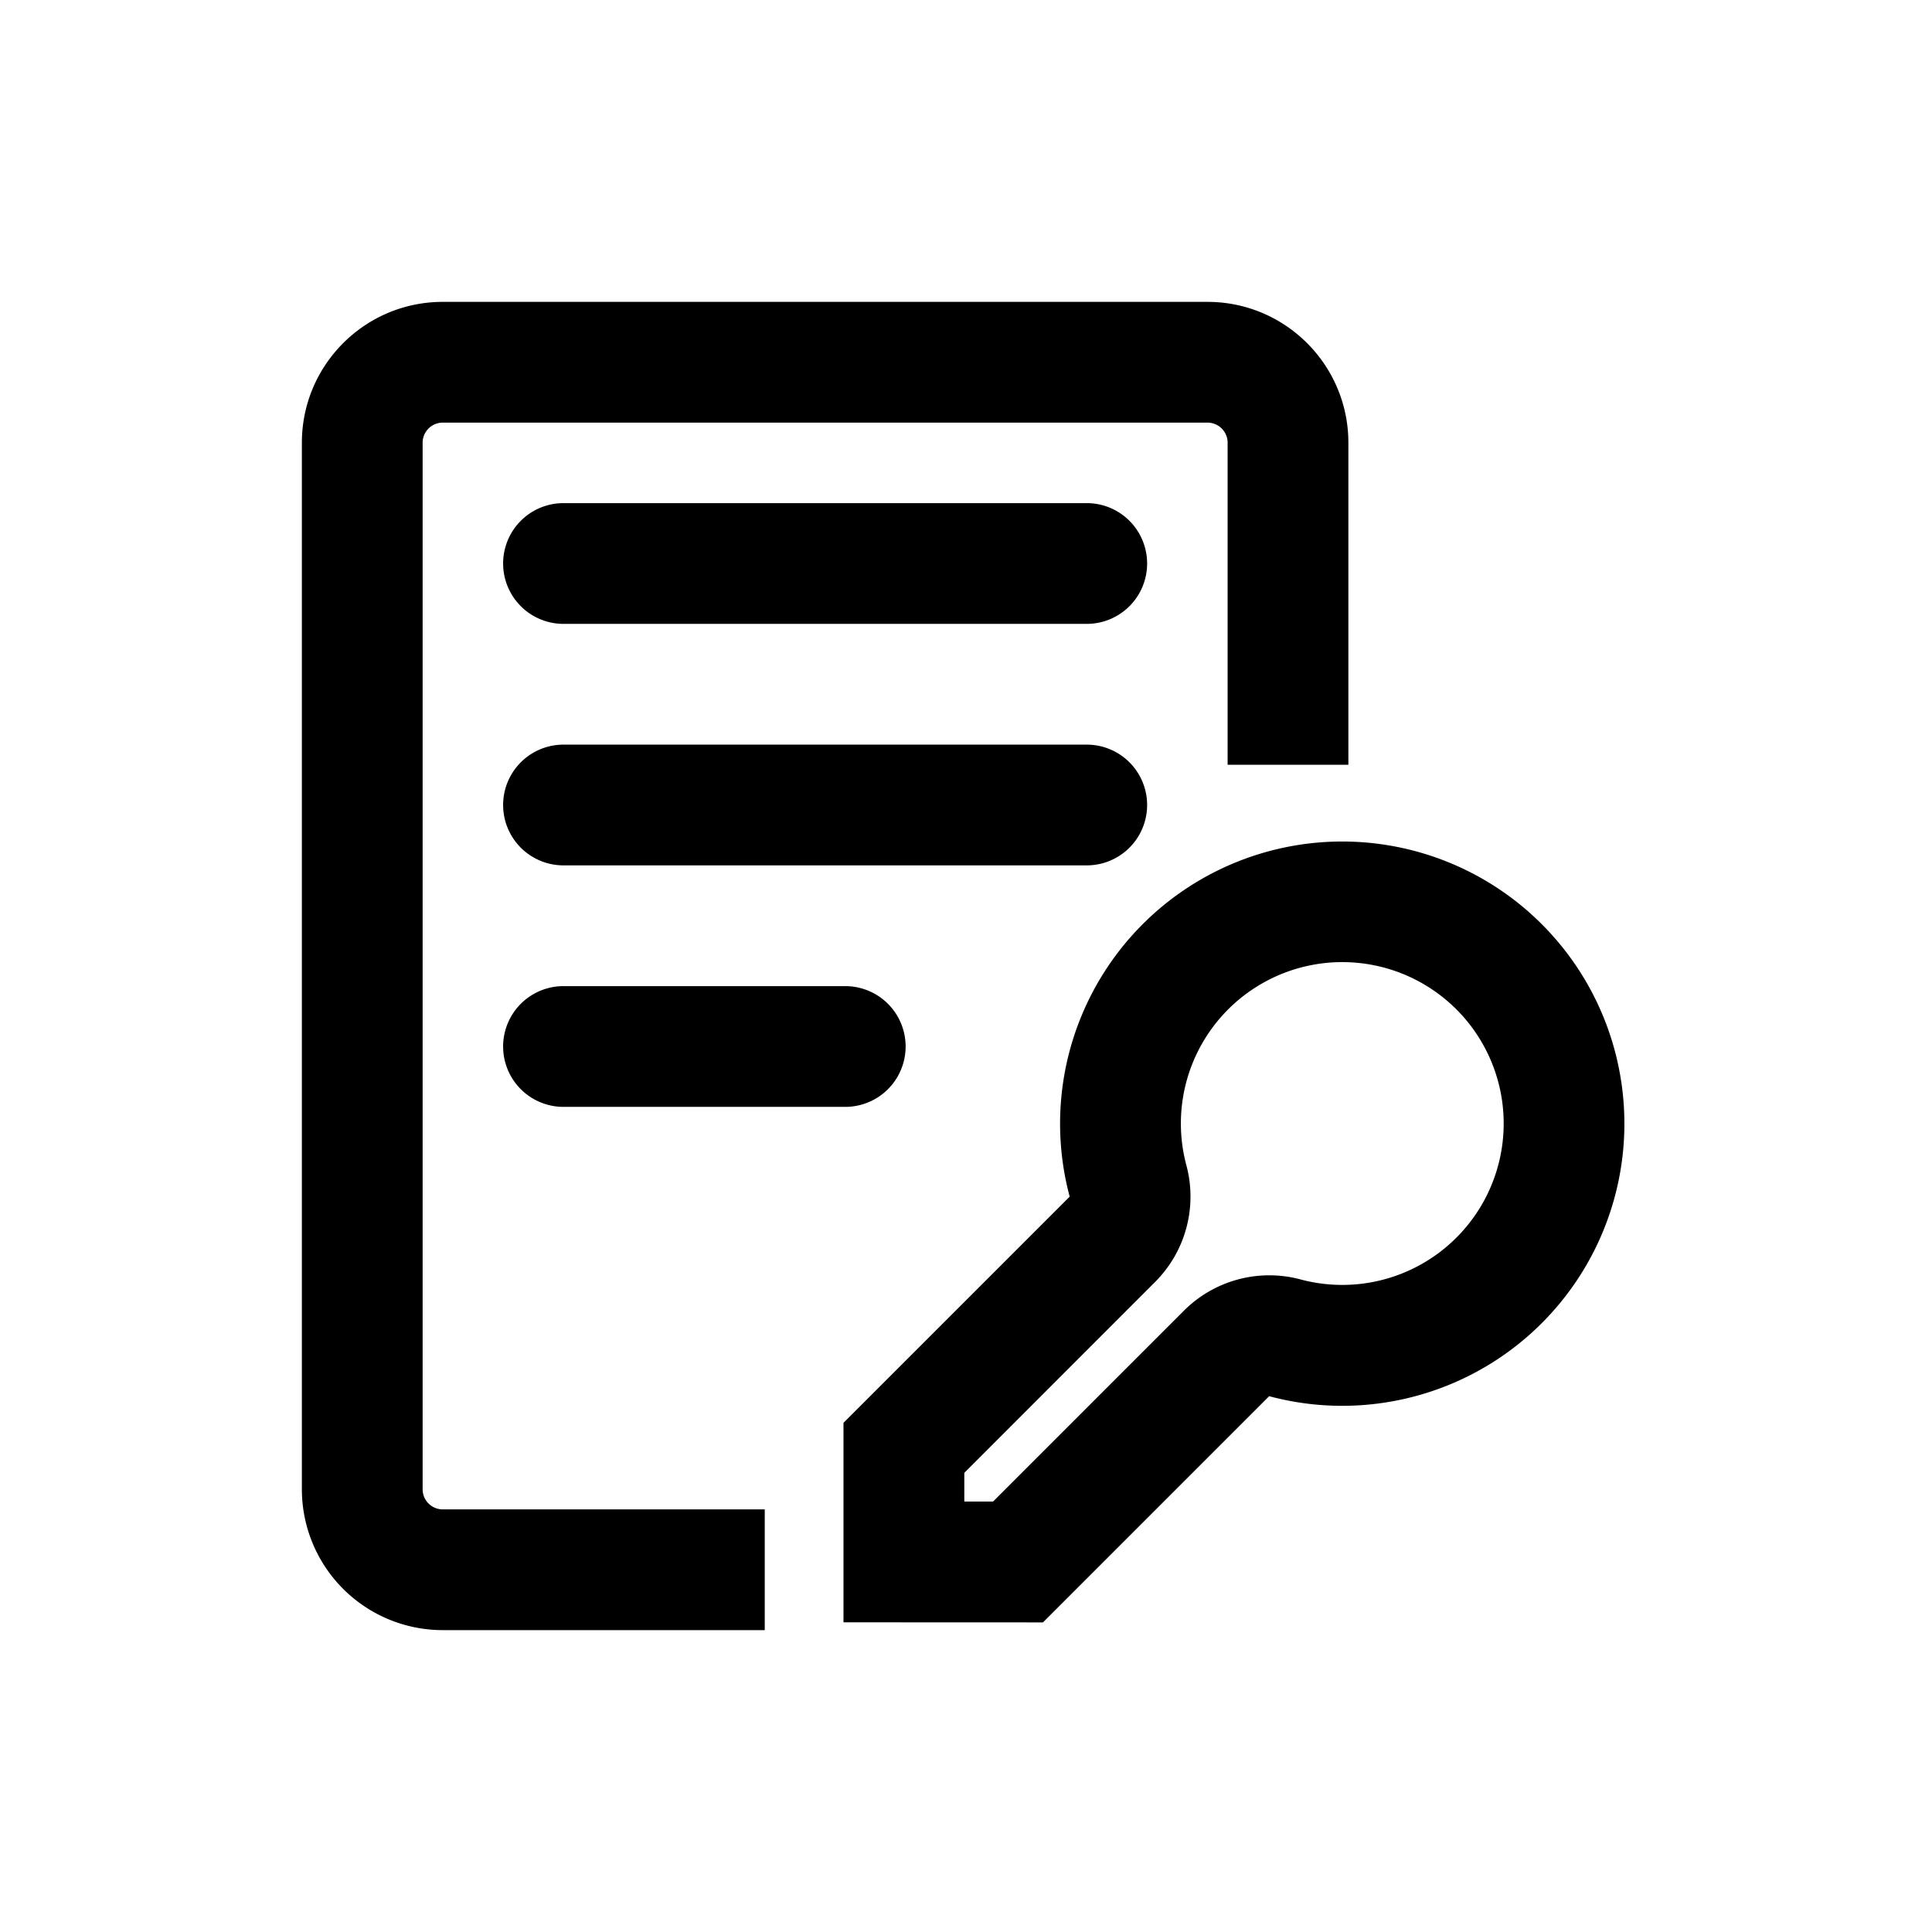 <svg xmlns="http://www.w3.org/2000/svg" viewBox="0 0 24 24" fill="currentColor" aria-hidden="true" data-slot="icon">
  <path d="M5.5 5.25a.25.25 0 0 0-.25.25v13c0 .138.112.25.25.25h4v1.5h-4a1.75 1.75 0 0 1-1.75-1.75v-13c0-.966.784-1.75 1.75-1.75H15c.966 0 1.75.784 1.75 1.75v4h-1.5v-4a.25.25 0 0 0-.25-.25z"/>
  <path fill-rule="evenodd" d="M10.478 20.153v-2.478l2.81-2.81a3.505 3.505 0 1 1 2.478 2.479l-2.81 2.81zm4.228-3.87a1.5 1.5 0 0 1 1.448-.39 2.005 2.005 0 1 0-1.416-1.416 1.5 1.5 0 0 1-.389 1.448l-2.37 2.371v.357h.357z" clip-rule="evenodd"/>
  <path d="M7 6.25a.75.75 0 0 0 0 1.5h6.5a.75.75 0 0 0 0-1.5zM7 9.25a.75.75 0 0 0 0 1.5h6.5a.75.75 0 0 0 0-1.5zM7 12.25a.75.75 0 0 0 0 1.5h3.5a.75.75 0 0 0 0-1.5z"/>
</svg>
